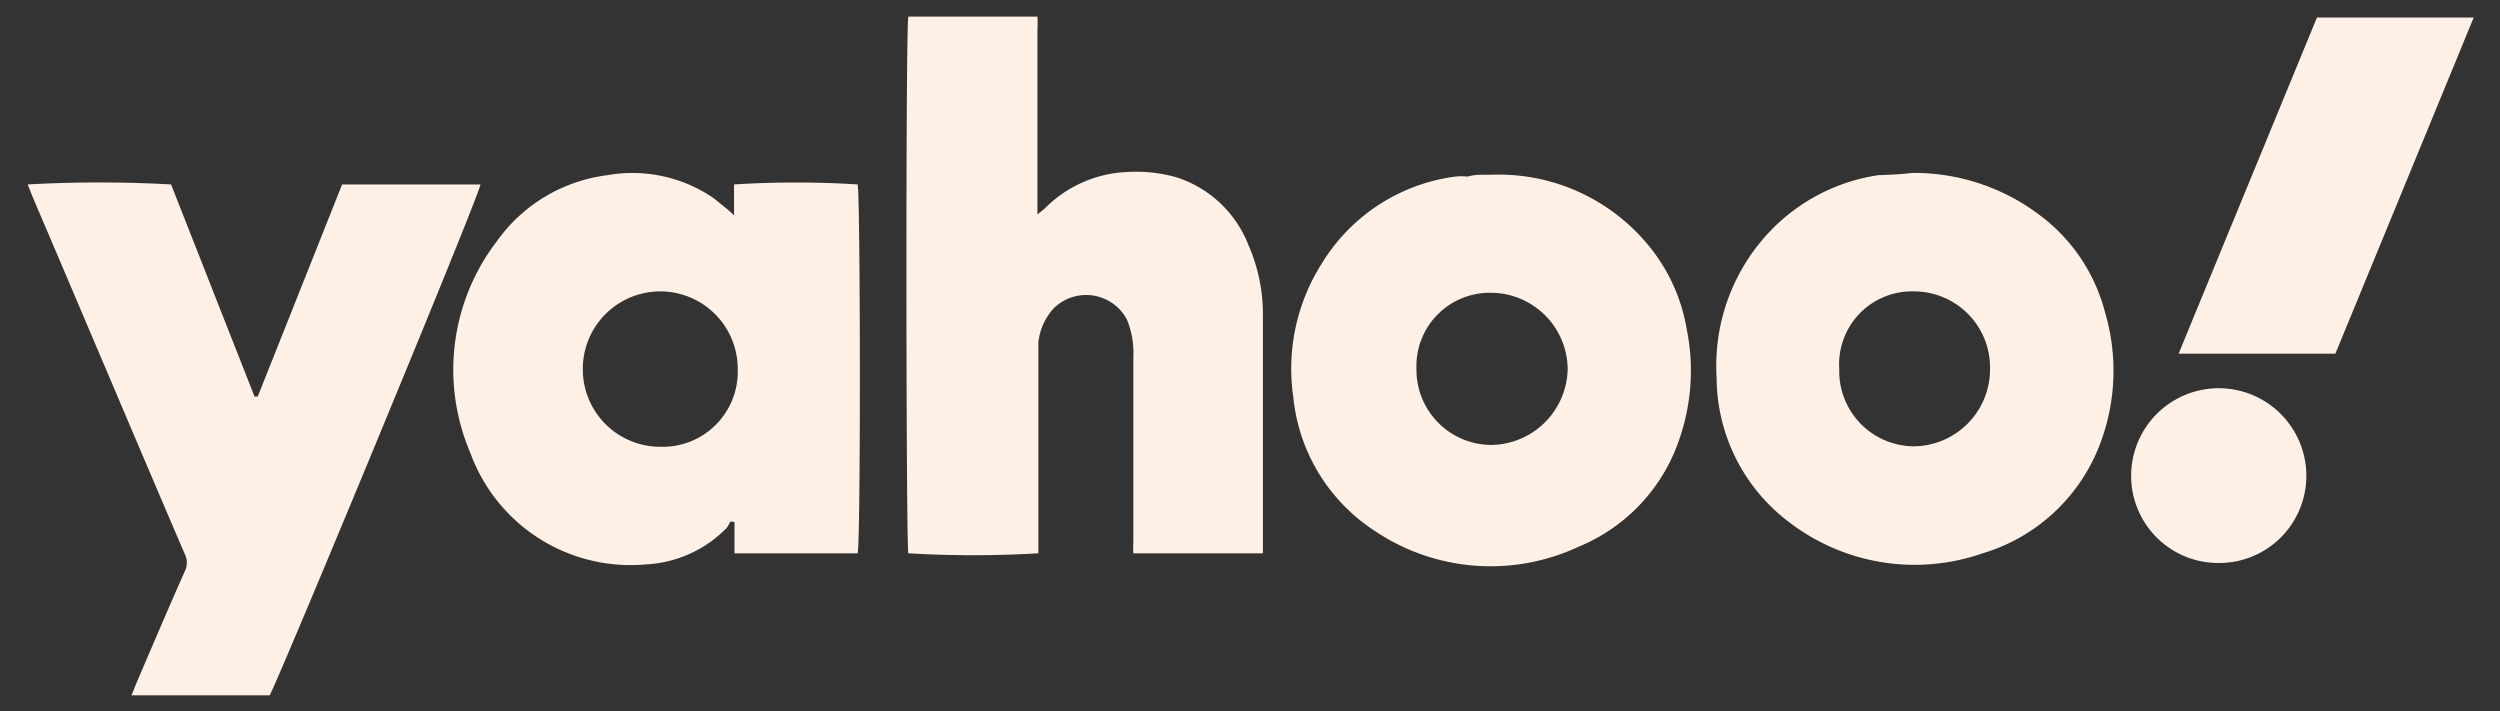 <svg id="圖層_1" data-name="圖層 1" xmlns="http://www.w3.org/2000/svg" viewBox="0 0 54.22 15.43"><rect x="0" y="0" width="54.22" height="15.43" fill="#333333" stroke="none"/><defs><style>.cls-1{fill:#fff0e5;}</style></defs><path class="cls-1" d="M27.39,12H24.58a2.28,2.28,0,0,1,0-.26v-4a1.87,1.87,0,0,0-.14-.81,1,1,0,0,0-1.59-.24,1.29,1.29,0,0,0-.33.74c0,.13,0,.26,0,.39V12a24,24,0,0,1-2.82,0c-.05-.17-.06-11.42,0-11.64h2.8a2.83,2.83,0,0,1,0,.29v4l.15-.12a2.67,2.67,0,0,1,1.81-.8,3.2,3.2,0,0,1,1.07.12A2.49,2.49,0,0,1,27.07,5.3a3.74,3.74,0,0,1,.32,1.55V12Z"/><path class="cls-1" d="M15.84,11.31s-.05.1-.08.14a2.63,2.63,0,0,1-1.74.79A3.7,3.7,0,0,1,10.2,9.82a4.58,4.58,0,0,1,.57-4.58,3.47,3.47,0,0,1,2.4-1.44,3.11,3.11,0,0,1,2.31.5l.21.17a2.91,2.91,0,0,1,.23.2V4A21.53,21.53,0,0,1,18.6,4c.06.16.07,7.78,0,8H15.93v-.68ZM14.32,9.69A1.63,1.63,0,0,0,16,8a1.68,1.68,0,1,0-3.36,0A1.68,1.68,0,0,0,14.32,9.69Z"/><path class="cls-1" d="M5.59,8.6,7.42,4h3c0,.18-4.25,10.44-4.57,11.08h-3c.05-.11.08-.2.12-.29.35-.82.7-1.64,1.06-2.45A.43.43,0,0,0,4,12C2.89,9.41,1.81,6.85.72,4.3L.6,4A28.44,28.44,0,0,1,3.71,4L5.52,8.6Z"/><path class="cls-1" d="M32.34,3.79A4.2,4.2,0,0,1,35.7,5.26a3.86,3.86,0,0,1,.88,1.87,4.53,4.53,0,0,1-.14,2.34,3.85,3.85,0,0,1-2.21,2.39,4.5,4.5,0,0,1-4.42-.35,3.92,3.92,0,0,1-1.76-2.89,4.26,4.26,0,0,1,.62-2.91,4,4,0,0,1,2.89-1.88,1.26,1.26,0,0,1,.27,0C32,3.78,32.17,3.79,32.34,3.79ZM34,8a1.67,1.67,0,0,0-1.66-1.65A1.59,1.59,0,0,0,30.72,8a1.63,1.63,0,0,0,1.63,1.65A1.68,1.68,0,0,0,34,8Z"/><path class="cls-1" d="M41.48,3.75a4.52,4.52,0,0,1,2.79.94,3.82,3.82,0,0,1,1.38,2.07,4.47,4.47,0,0,1-.12,2.91A3.92,3.92,0,0,1,43,12a4.47,4.47,0,0,1-4.19-.67,3.94,3.94,0,0,1-1.58-3.14,4.23,4.23,0,0,1,1.08-3.09,4.08,4.08,0,0,1,2.42-1.3C41,3.79,41.22,3.78,41.48,3.75Zm0,5.93A1.67,1.67,0,0,0,43.16,8a1.65,1.65,0,0,0-1.63-1.68A1.58,1.58,0,0,0,39.89,8,1.63,1.63,0,0,0,41.51,9.68Z"/><path class="cls-1" d="M47.25,7.67l3-7.29h3.4l-3,7.29Z"/><path class="cls-1" d="M48.13,12.21a1.89,1.89,0,0,1-1.91-1.89,1.9,1.9,0,0,1,3.8,0A1.89,1.89,0,0,1,48.13,12.21Z"/></svg>